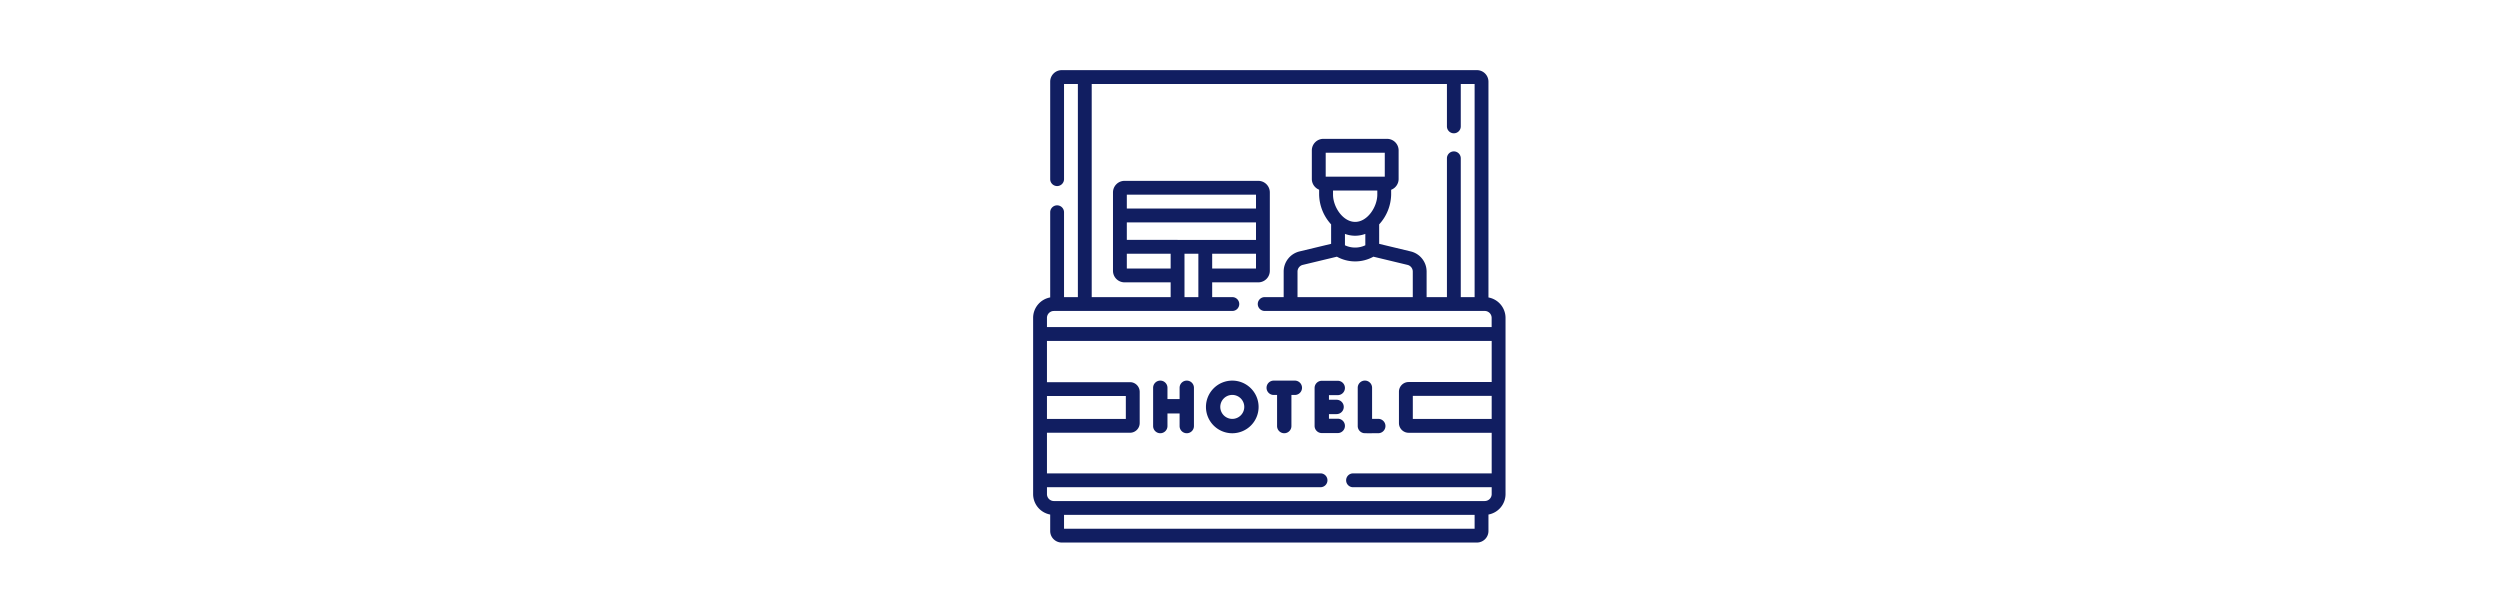 <svg xmlns="http://www.w3.org/2000/svg" width="292" height="71" viewBox="0 0 292 71"><g transform="translate(-1114 -3602)"><g transform="translate(1234.669 3610.192)"><path d="M53.183,26.551V1.347A1.349,1.349,0,0,0,51.836,0H3.341A1.349,1.349,0,0,0,1.994,1.347V12.732a.808.808,0,0,0,1.616,0V1.616H5.227v24.9H3.61V16.6a.808.808,0,0,0-1.616,0v9.948A2.428,2.428,0,0,0,0,28.936V49.52a2.428,2.428,0,0,0,1.994,2.386v1.924a1.349,1.349,0,0,0,1.347,1.347H51.836a1.349,1.349,0,0,0,1.347-1.347V51.905a2.428,2.428,0,0,0,1.994-2.386V28.936A2.428,2.428,0,0,0,53.183,26.551Zm.377,14.186H44.348V38.043H53.56ZM2.425,28.128H23.268a.808.808,0,0,0,0-1.616H20.913V24.786H26.3a1.349,1.349,0,0,0,1.347-1.347v-9.16A1.349,1.349,0,0,0,26.3,12.932H10.675a1.349,1.349,0,0,0-1.347,1.347v9.16a1.349,1.349,0,0,0,1.347,1.347h5.388v1.725H6.843V1.616h41.49V6.569a.808.808,0,0,0,1.617,0V1.616h1.616v24.9H49.95V10.3a.808.808,0,0,0-1.617,0V26.512H45.959v-2.98A2.418,2.418,0,0,0,44.1,21.174l-3.683-.885V18.016a5.3,5.3,0,0,0,1.4-3.477v-.565a1.348,1.348,0,0,0,.873-1.259V9.374A1.349,1.349,0,0,0,41.34,8.026H33.9a1.349,1.349,0,0,0-1.347,1.347v3.341a1.348,1.348,0,0,0,.852,1.251v.573a5.3,5.3,0,0,0,1.4,3.477v2.273l-3.683.885a2.418,2.418,0,0,0-1.858,2.358v2.98H27.047a.808.808,0,1,0,0,1.616h25.7a.809.809,0,0,1,.808.808v1.076H1.616V28.937a.809.809,0,0,1,.808-.808Zm14.447-8.3H10.944V17.781H26.032v2.048h-9.16Zm4.041,1.616h5.119V23.17H20.913Zm5.119-5.281H10.944V14.548H26.032ZM10.944,21.445h5.119V23.17H10.944Zm6.735,0H19.3v5.066H17.68Zm16.494-9v-2.8h6.9v2.8Zm2.248,6.681a3.391,3.391,0,0,0,2.38,0v1.331a2.784,2.784,0,0,1-2.38,0ZM40.2,14.061v.477c0,1.443-1.154,3.187-2.586,3.187s-2.586-1.743-2.586-3.187v-.477Zm-4.719,7.728a4.4,4.4,0,0,0,4.265,0l3.979.957a.806.806,0,0,1,.619.786v2.98H30.881v-2.98a.806.806,0,0,1,.619-.786ZM1.616,38.062h9.212v2.674H1.616Zm49.95,15.5H3.61V51.943H51.566Zm1.185-3.232H2.425a.809.809,0,0,1-.808-.808v-.808H33.57a.808.808,0,1,0,0-1.616H1.616V42.353h9.7a1.133,1.133,0,0,0,1.132-1.132V37.577a1.133,1.133,0,0,0-1.132-1.132h-9.7V31.629H53.56v4.8h-9.7a1.133,1.133,0,0,0-1.132,1.132v3.664a1.133,1.133,0,0,0,1.132,1.132h9.7V47.1H37.367a.808.808,0,1,0,0,1.616H53.56v.808A.809.809,0,0,1,52.752,50.328Z" fill="#111e61"/><path d="M353.211,344.142c.261.029,1.021.011,1.712.012a.838.838,0,0,0,0-1.677h0l-.723,0v-3.632a.838.838,0,1,0-1.676,0v4.467A.838.838,0,0,0,353.211,344.142Z" transform="translate(-314.61 -301.747)" fill="#111e61"/><path d="M134.411,338.011a.838.838,0,0,0-.838.838v1.32h-1.417v-1.32a.838.838,0,0,0-1.676,0v4.471a.838.838,0,0,0,1.676,0v-1.474h1.417v1.474a.838.838,0,0,0,1.676,0v-4.471A.838.838,0,0,0,134.411,338.011Z" transform="translate(-116.465 -301.748)" fill="#111e61"/><path d="M308.518,339.869a.838.838,0,1,0,0-1.676h-1.867a.838.838,0,0,0-.838.838v4.43a.838.838,0,0,0,.838.838h1.867a.838.838,0,1,0,0-1.677H307.49v-.538h.891a.838.838,0,1,0,0-1.676h-.891v-.538h1.028Z" transform="translate(-272.937 -301.909)" fill="#111e61"/><path d="M257.03,338.011h-2.469a.838.838,0,0,0,0,1.677h.391v3.632a.838.838,0,0,0,1.676,0v-3.632h.4a.838.838,0,1,0,0-1.677Z" transform="translate(-226.459 -301.748)" fill="#111e61"/><path d="M191.234,338.011a3.074,3.074,0,1,0,3.074,3.074A3.077,3.077,0,0,0,191.234,338.011Zm0,4.471a1.4,1.4,0,1,1,1.4-1.4A1.4,1.4,0,0,1,191.234,342.482Z" transform="translate(-167.973 -301.748)" fill="#111e61"/></g><rect width="71" height="71" transform="translate(1227 3602)" fill="none"/><rect width="292" height="71" transform="translate(1114 3602)" fill="none"/></g></svg>